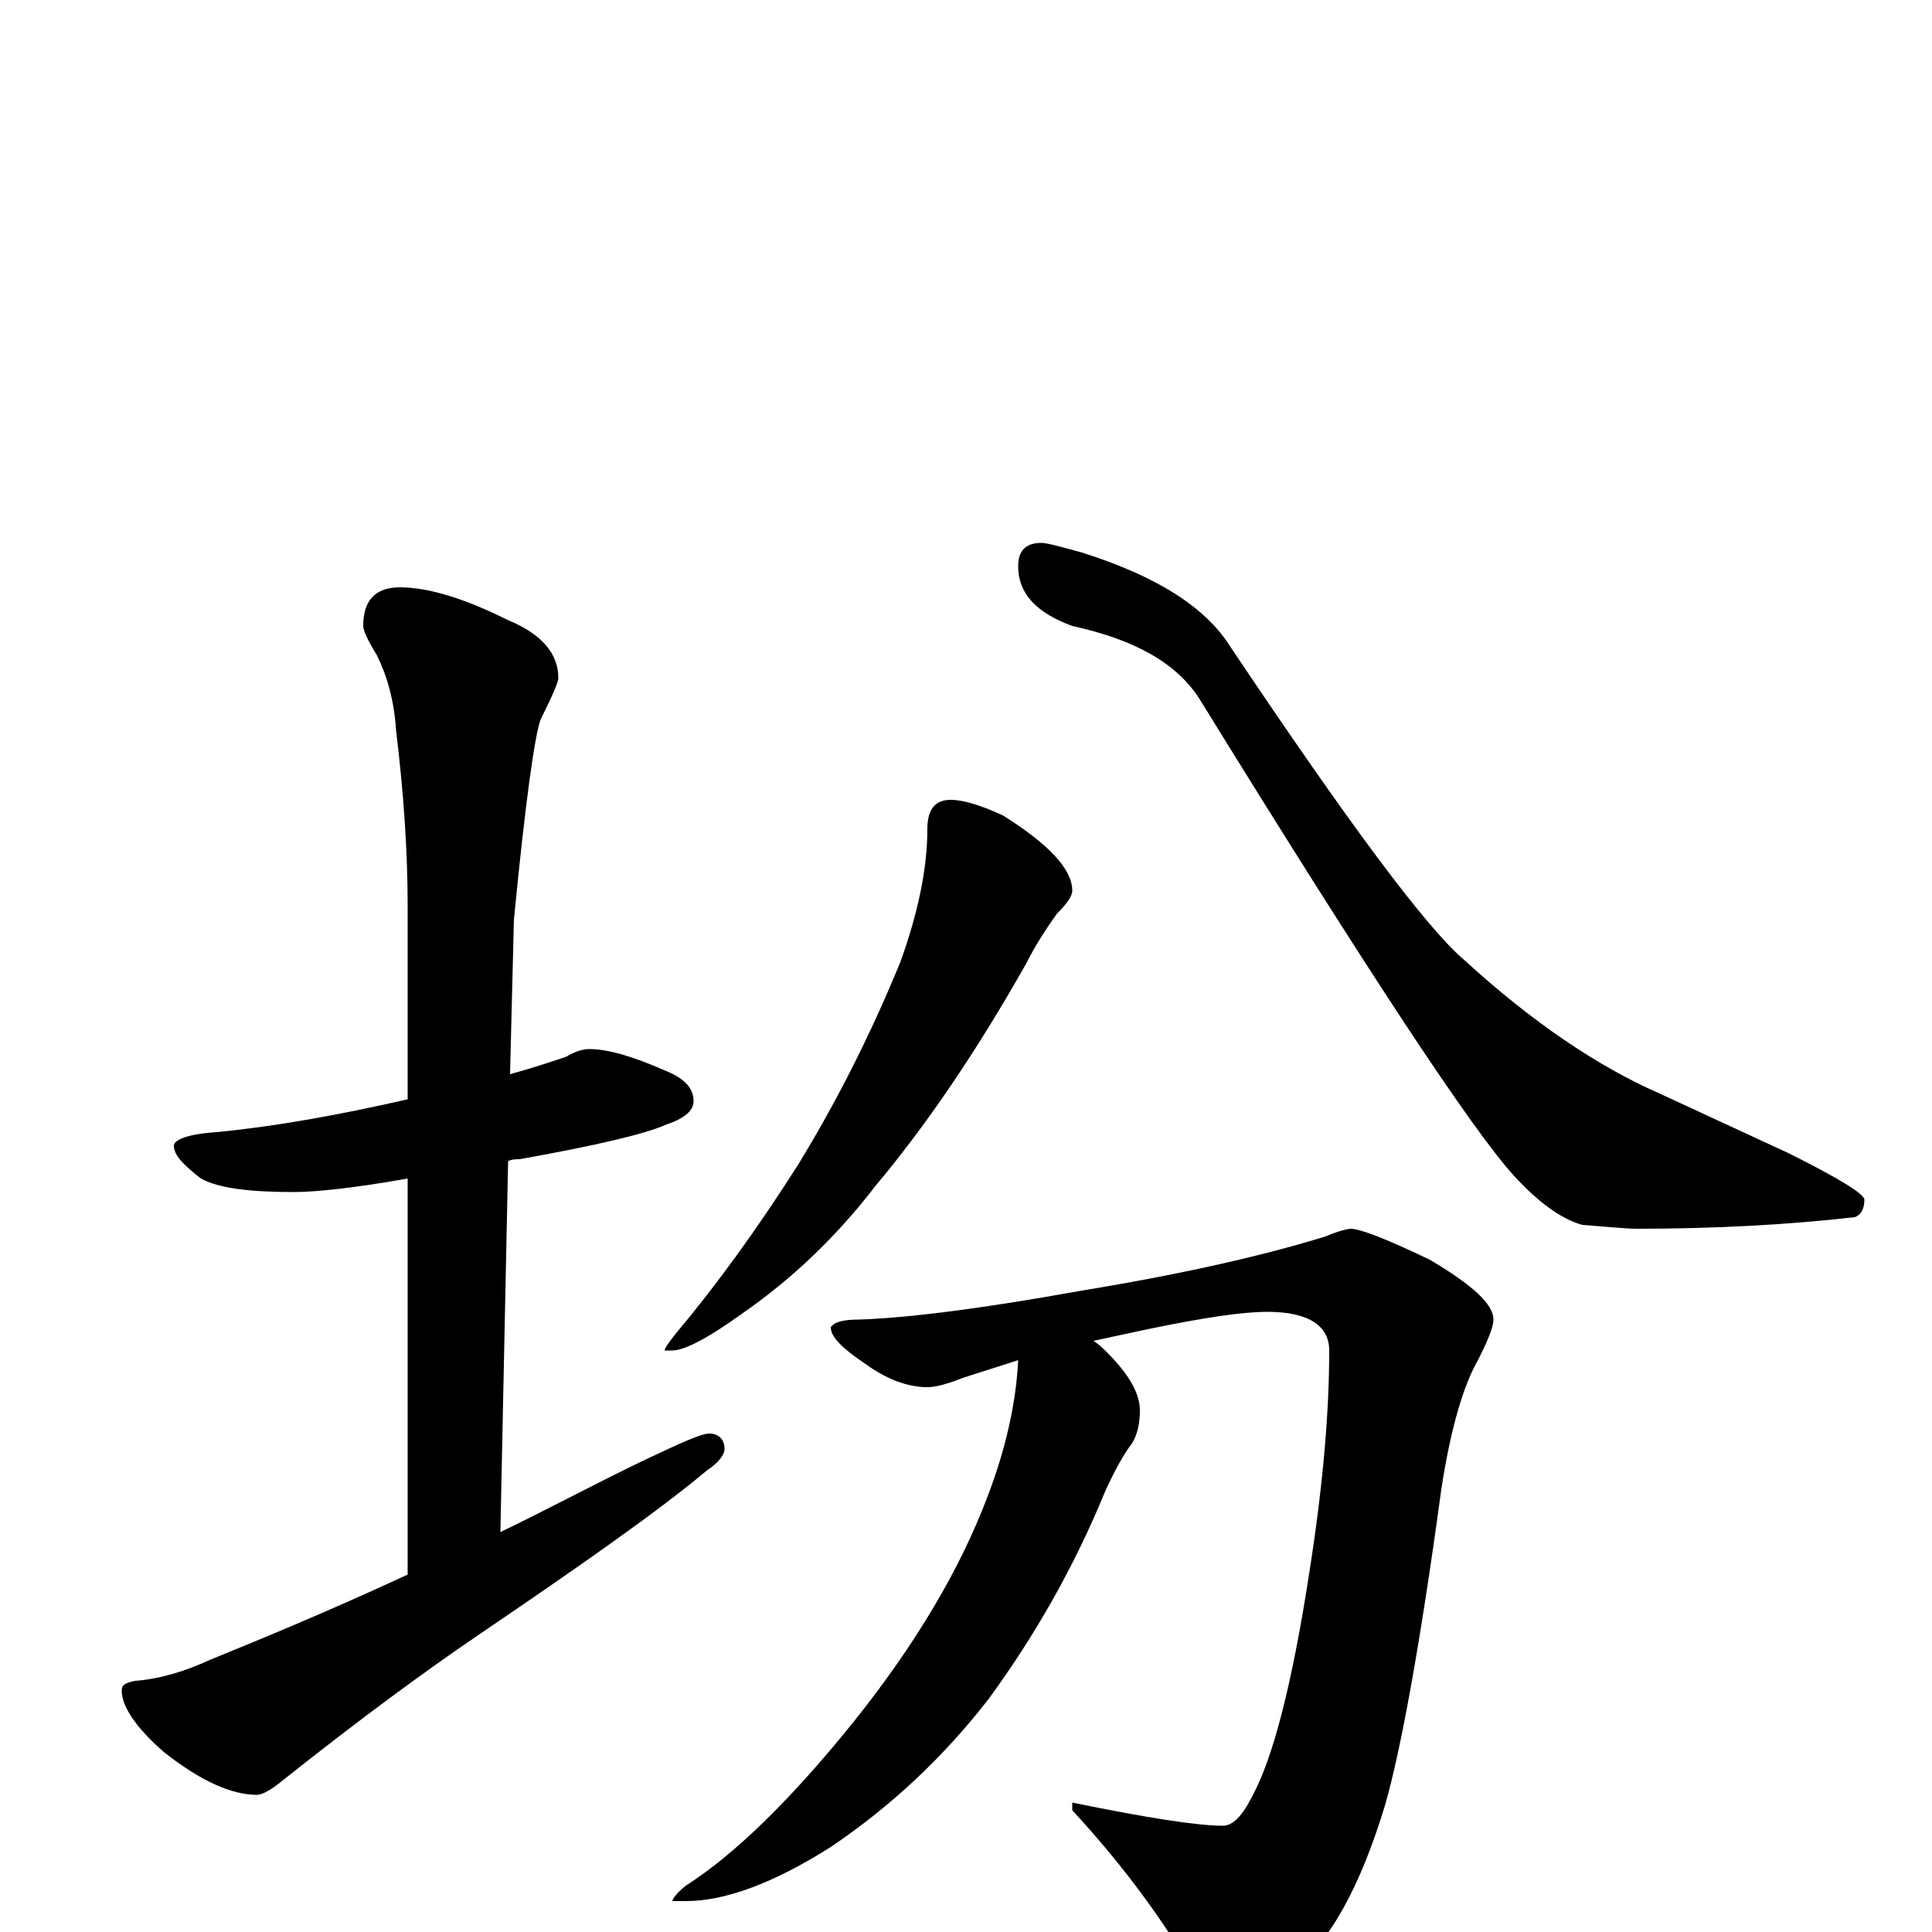 <?xml version="1.0" encoding="utf-8" ?>
<!DOCTYPE svg PUBLIC "-//W3C//DTD SVG 1.1//EN" "http://www.w3.org/Graphics/SVG/1.1/DTD/svg11.dtd">
<svg version="1.1" id="Layer_1" xmlns="http://www.w3.org/2000/svg" xmlns:xlink="http://www.w3.org/1999/xlink" x="0px" y="145px" width="1000px" height="1000px" viewBox="0 0 1000 1000" enable-background="new 0 0 1000 1000" xml:space="preserve">
<g id="Layer_1">
<path id="glyph" transform="matrix(1 0 0 -1 0 1000)" d="M305,457C315,457 328,453 344,446C354,442 359,437 359,430C359,425 354,421 345,418C334,413 308,407 269,400C267,400 265,400 263,399l-4,-192C282,218 306,231 333,244C352,253 363,258 367,258C372,258 375,255 375,250C375,247 372,243 366,239C341,218 301,190 248,154C220,135 186,110 147,79C141,74 136,71 133,71C120,71 104,78 85,93C70,106 63,117 63,125C63,128 65,129 70,130C83,131 96,135 109,141C136,152 170,166 211,185l0,205C183,385 163,383 152,383C129,383 113,385 104,390C95,397 90,402 90,407C90,410 97,413 112,414C143,417 176,423 211,431l0,100C211,559 209,589 205,622C204,638 200,651 195,661C190,669 188,674 188,676C188,689 194,696 207,696C222,696 241,690 263,679C280,672 289,662 289,649C289,647 286,640 280,628C277,621 272,586 266,524l-2,-80C275,447 284,450 293,453C298,456 302,457 305,457M492,586C499,586 508,583 519,578C543,563 555,550 555,539C555,536 552,532 547,527C542,520 536,511 531,501C505,455 479,417 453,386C433,360 410,338 384,320C366,307 354,301 348,301l-4,0C344,302 346,305 350,310C371,335 392,364 413,397C432,428 450,463 466,502C475,527 480,550 480,571C480,581 484,586 492,586M539,719C542,719 549,717 560,714C598,702 624,686 637,665C698,574 738,520 758,503C793,471 827,448 859,434l67,-31C952,390 965,382 965,379C965,374 963,371 960,370C925,366 887,364 847,364C842,364 832,365 819,366C808,369 796,378 784,391C762,415 708,497 621,638C609,657 587,669 555,676C536,683 527,693 527,707C527,715 531,719 539,719M699,364C704,364 717,359 740,348C762,335 773,325 773,317C773,313 770,306 765,296C758,284 751,262 746,229C735,148 725,94 717,66C704,23 688,-6 668,-21C655,-30 645,-35 637,-35C629,-35 621,-28 613,-13C599,10 580,36 555,63l0,4C594,59 620,55 633,55C638,55 643,60 648,70C659,90 669,129 678,188C685,233 688,270 688,301C688,314 677,321 656,321C643,321 623,318 594,312C585,310 575,308 566,306C569,304 571,302 573,300C584,289 590,279 590,270C590,264 589,258 586,253C582,248 577,239 572,228C556,189 536,154 512,121C488,90 461,65 430,44C400,25 375,16 355,16l-7,0C348,17 350,20 355,24C380,40 409,68 442,109C474,149 497,188 511,225C521,251 526,275 527,296C518,293 508,290 499,287C491,284 485,282 480,282C470,282 459,286 448,294C436,302 430,308 430,313C432,316 437,317 445,317C472,318 510,323 560,332C615,341 657,351 686,360C693,363 698,364 699,364z"/>
</g>
</svg>
